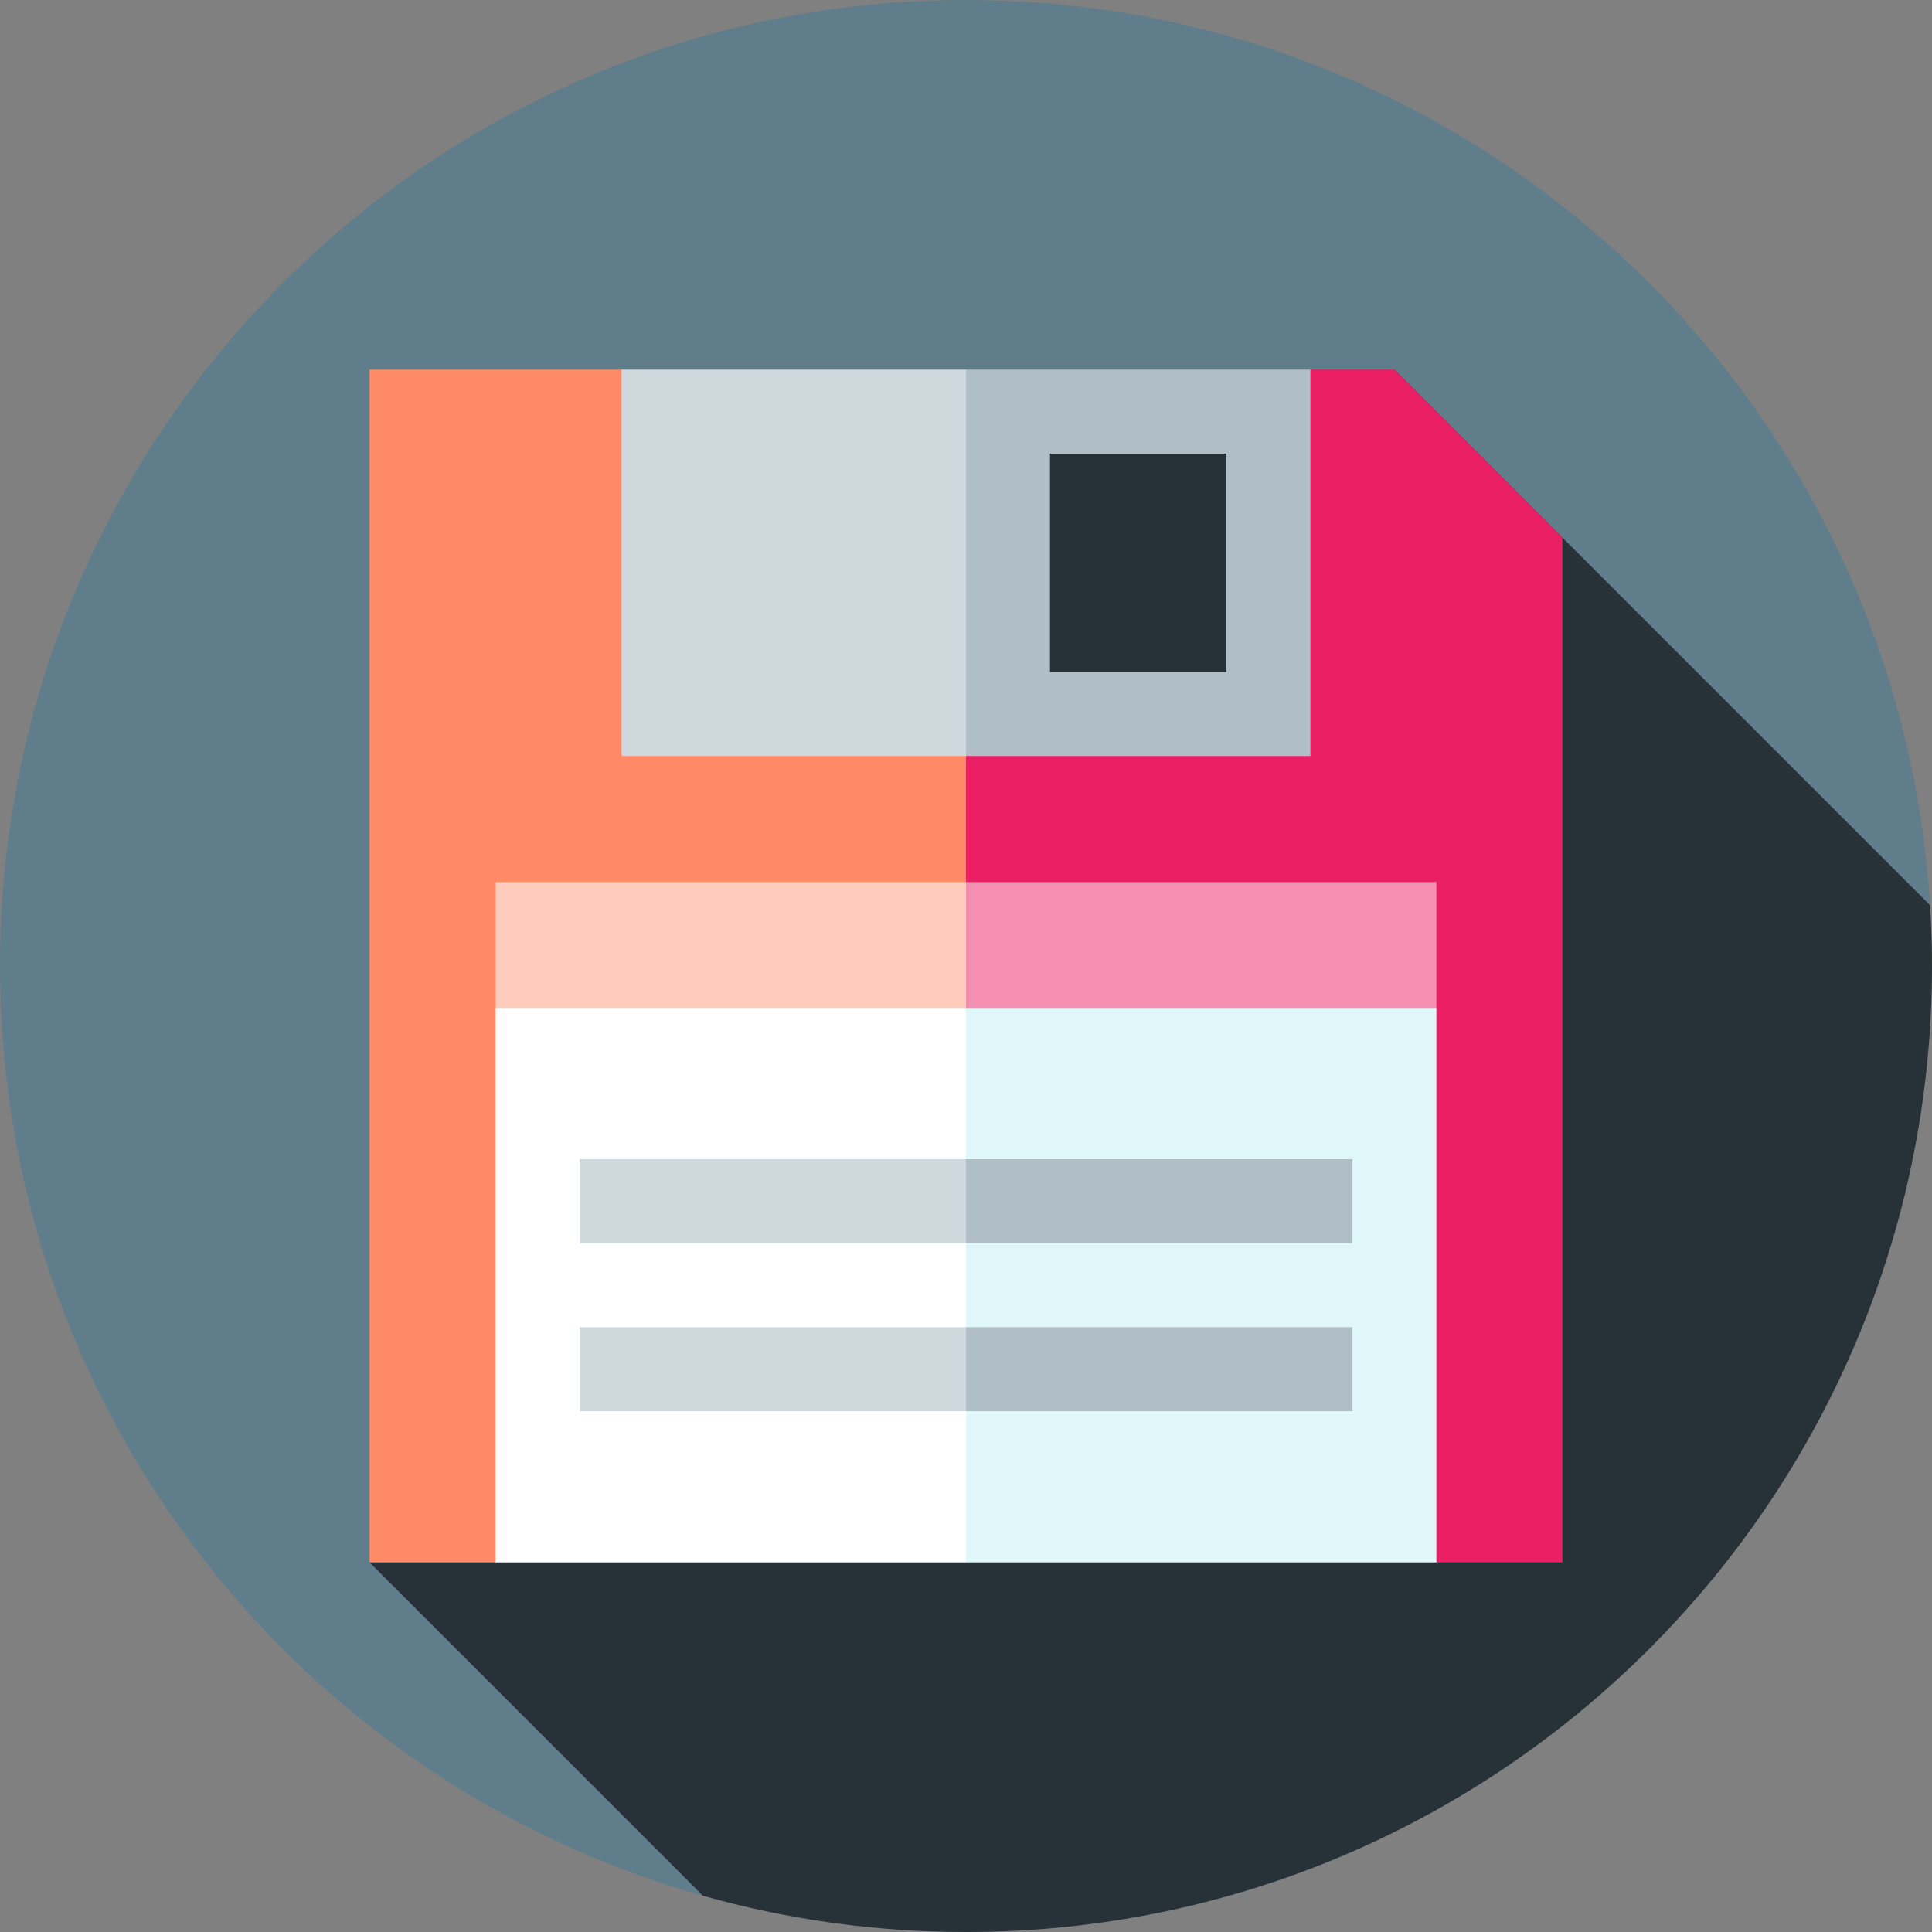 <?xml version="1.0" encoding="iso-8859-1"?>
<!-- Generator: Adobe Illustrator 19.0.0, SVG Export Plug-In . SVG Version: 6.00 Build 0)  -->
<svg xmlns="http://www.w3.org/2000/svg" xmlns:xlink="http://www.w3.org/1999/xlink" version="1.1" id="Layer_1" x="0px" y="0px" viewBox="0 0 512 512" style="enable-background:new 0 0 512 512;" xml:space="preserve">
<rect x="0" y="0" width="512" height="512" fill="#808080" stroke="none"/>
<path style="fill:#607D8B;" d="M511.481,239.899C503.17,106.017,391.975,0,256,0C114.615,0,0,114.616,0,256  c0,117.217,78.782,216.029,186.283,246.388L511.481,239.899z"/>
<path style="fill:#263238;" d="M512,256c0-5.409-0.188-10.774-0.519-16.101L369.53,97.948L97.948,414.052l88.336,88.336  C208.449,508.646,231.832,512,256,512C397.385,512,512,397.384,512,256z"/>
<polygon style="fill:#E91E63;" points="414.052,142.47 414.052,414.052 380.661,414.052 211.478,369.53 211.478,142.47   347.27,97.948 369.53,97.948 "/>
<polygon style="fill:#FF8A65;" points="256,142.47 256,369.53 131.339,414.052 97.948,414.052 97.948,97.948 164.73,97.948 "/>
<polygon style="fill:#F48FB1;" points="380.661,233.739 380.661,267.13 207.318,323.896 256,233.739 "/>
<polygon style="fill:#FFCCBC;" points="256,233.739 256,336.139 131.339,267.13 131.339,233.739 "/>
<polygon style="fill:#E0F7FA;" points="380.661,267.13 380.661,414.052 256,414.052 207.318,340.591 256,267.13 "/>
<rect x="131.339" y="267.13" style="fill:#FFFFFF;" width="124.661" height="146.922"/>
<polygon style="fill:#B0BEC5;" points="347.27,97.948 347.27,200.348 256,200.348 223.279,149.148 256,97.948 "/>
<rect x="164.73" y="97.948" style="fill:#CFD8DC;" width="91.27" height="102.4"/>
<rect x="278.261" y="120.209" style="fill:#263238;" width="46.748" height="57.878"/>
<polygon style="fill:#B0BEC5;" points="358.4,307.2 358.4,329.461 256,329.461 230.076,318.33 256,307.2 "/>
<rect x="153.6" y="307.2" style="fill:#CFD8DC;" width="102.4" height="22.261"/>
<polygon style="fill:#B0BEC5;" points="358.4,351.722 358.4,373.983 256,373.983 230.076,362.852 256,351.722 "/>
<rect x="153.6" y="351.722" style="fill:#CFD8DC;" width="102.4" height="22.261"/>
<g>
</g>
<g>
</g>
<g>
</g>
<g>
</g>
<g>
</g>
<g>
</g>
<g>
</g>
<g>
</g>
<g>
</g>
<g>
</g>
<g>
</g>
<g>
</g>
<g>
</g>
<g>
</g>
<g>
</g>
</svg>

